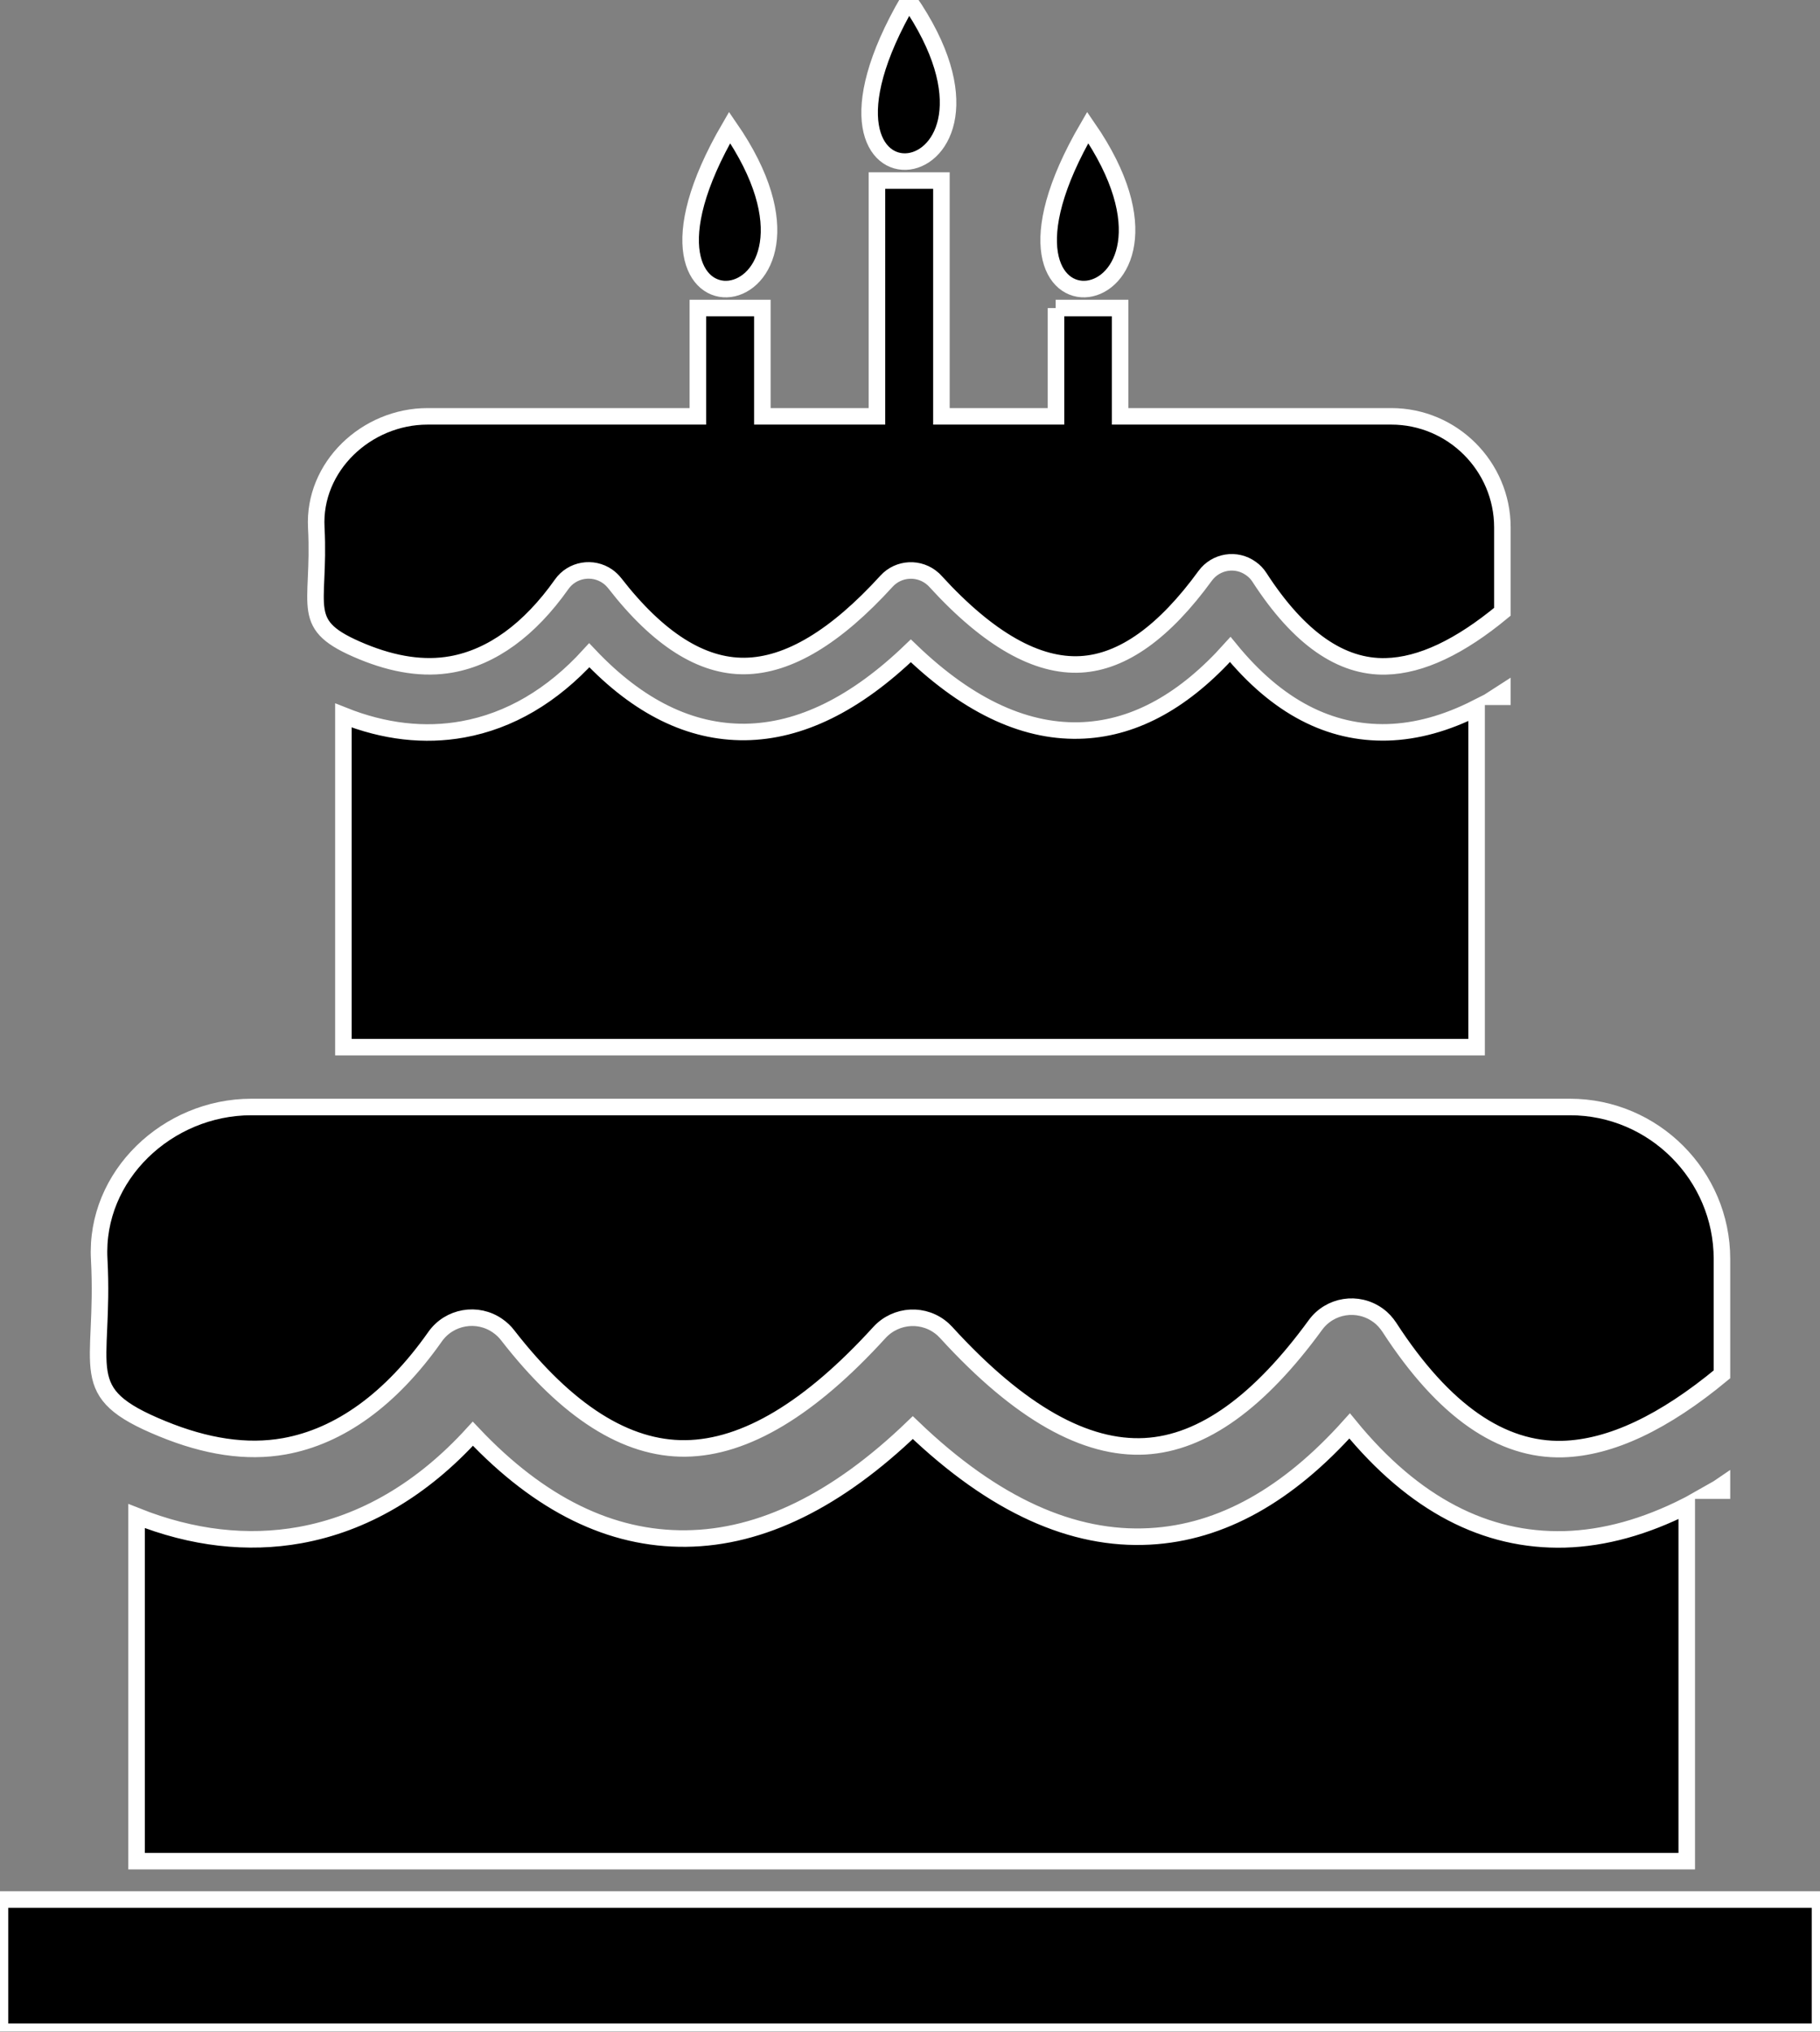 
<svg xmlns="http://www.w3.org/2000/svg" xmlns:xlink="http://www.w3.org/1999/xlink" version="1.1" id="Layer_1" x="0px" y="0px" viewBox="0 0 110.08 122.88" style="enable-background:new 0 0 110.08 122.88" xml:space="preserve">
<rect x="0" y="0" width="110.08" height="122.88" fill="#808080" stroke="none"/>
<style type="text/css" >.st0{fill-rule:evenodd;clip-rule:evenodd;}
</style>
<g stroke="white">
<path stroke="white" class="st0" d="M63.85,18.63h3.9v6.55h16.4c3.7,0,6.72,3.02,6.72,6.72V37c-2.55,2.11-4.91,3.25-7.05,3.3 c-2.68,0.07-5.24-1.66-7.65-5.39l0,0c-0.13-0.2-0.3-0.38-0.5-0.52c-0.89-0.65-2.13-0.45-2.78,0.44c-2.44,3.35-4.95,5.21-7.53,5.35 c-2.61,0.14-5.53-1.46-8.79-5.03c-0.04-0.05-0.09-0.09-0.13-0.13c-0.82-0.74-2.08-0.68-2.82,0.13c-3.06,3.36-5.92,5.1-8.58,5.13 c-2.6,0.03-5.22-1.61-7.86-5.01l0,0c-0.12-0.15-0.26-0.29-0.43-0.41c-0.9-0.63-2.15-0.42-2.78,0.48c-1.95,2.76-4.22,4.4-6.66,4.84 c-1.67,0.3-3.47,0.02-5.39-0.77c-3.96-1.63-2.53-2.56-2.79-7.5c-0.2-3.69,3.03-6.73,6.73-6.73h16.35v-6.55h3.9v6.55h6.93V10.92h3.9 v14.26h6.93V18.63L63.85,18.63z M0,114.88h110.08v8H0V114.88L0,114.88z M90.87,41.92v0.22h-0.35C90.63,42.07,90.75,42,90.87,41.92 L90.87,41.92z M89.31,42.81v20.52H20.77V43.27c2.48,0.99,4.91,1.26,7.23,0.84c2.82-0.51,5.4-2.02,7.64-4.48 c2.98,3.15,6.12,4.67,9.42,4.64c3.35-0.04,6.69-1.7,10.03-4.91c3.6,3.46,7.09,4.99,10.47,4.81c3.19-0.17,6.13-1.86,8.85-4.89 c2.85,3.49,6.03,5.1,9.51,5.01C85.68,44.24,87.48,43.74,89.31,42.81L89.31,42.81z M15.2,66.95h79.76c5.06,0,9.19,4.14,9.19,9.19 v6.98c-3.49,2.89-6.71,4.44-9.65,4.52c-3.66,0.09-7.16-2.26-10.47-7.37l0,0c-0.18-0.27-0.4-0.52-0.68-0.72 c-1.22-0.89-2.92-0.62-3.8,0.6c-3.34,4.58-6.77,7.13-10.3,7.32c-3.57,0.19-7.56-1.99-12.02-6.88c-0.06-0.06-0.12-0.12-0.18-0.18 c-1.12-1.02-2.84-0.93-3.86,0.18c-4.18,4.59-8.1,6.97-11.74,7.01c-3.55,0.04-7.14-2.2-10.75-6.85l0,0 c-0.16-0.21-0.36-0.4-0.59-0.56c-1.23-0.87-2.94-0.57-3.8,0.66c-2.66,3.78-5.77,6.02-9.11,6.62c-2.29,0.41-4.75,0.02-7.38-1.06 C4.39,84.19,6.36,82.92,6,76.15C5.73,71.1,10.14,66.95,15.2,66.95L15.2,66.95z M104.15,89.85v0.3h-0.48 C103.83,90.06,103.99,89.96,104.15,89.85L104.15,89.85z M102.02,91.07v21.49H8.26V91.69c3.39,1.35,6.72,1.72,9.89,1.15 c3.86-0.7,7.39-2.77,10.45-6.13c4.07,4.31,8.37,6.39,12.89,6.34c4.58-0.05,9.16-2.32,13.72-6.71c4.93,4.73,9.7,6.83,14.32,6.58 c4.37-0.23,8.39-2.54,12.1-6.68c3.9,4.77,8.25,6.98,13,6.86C97.05,93.03,99.51,92.34,102.02,91.07L102.02,91.07z M44.13,7.71 C52.37,19.65,35.94,21.79,44.13,7.71L44.13,7.71z M54.96,0C63.2,11.94,46.76,14.08,54.96,0L54.96,0z M65.79,7.71 C74.02,19.65,57.59,21.79,65.79,7.71L65.79,7.71z"/>
</g>
</svg>